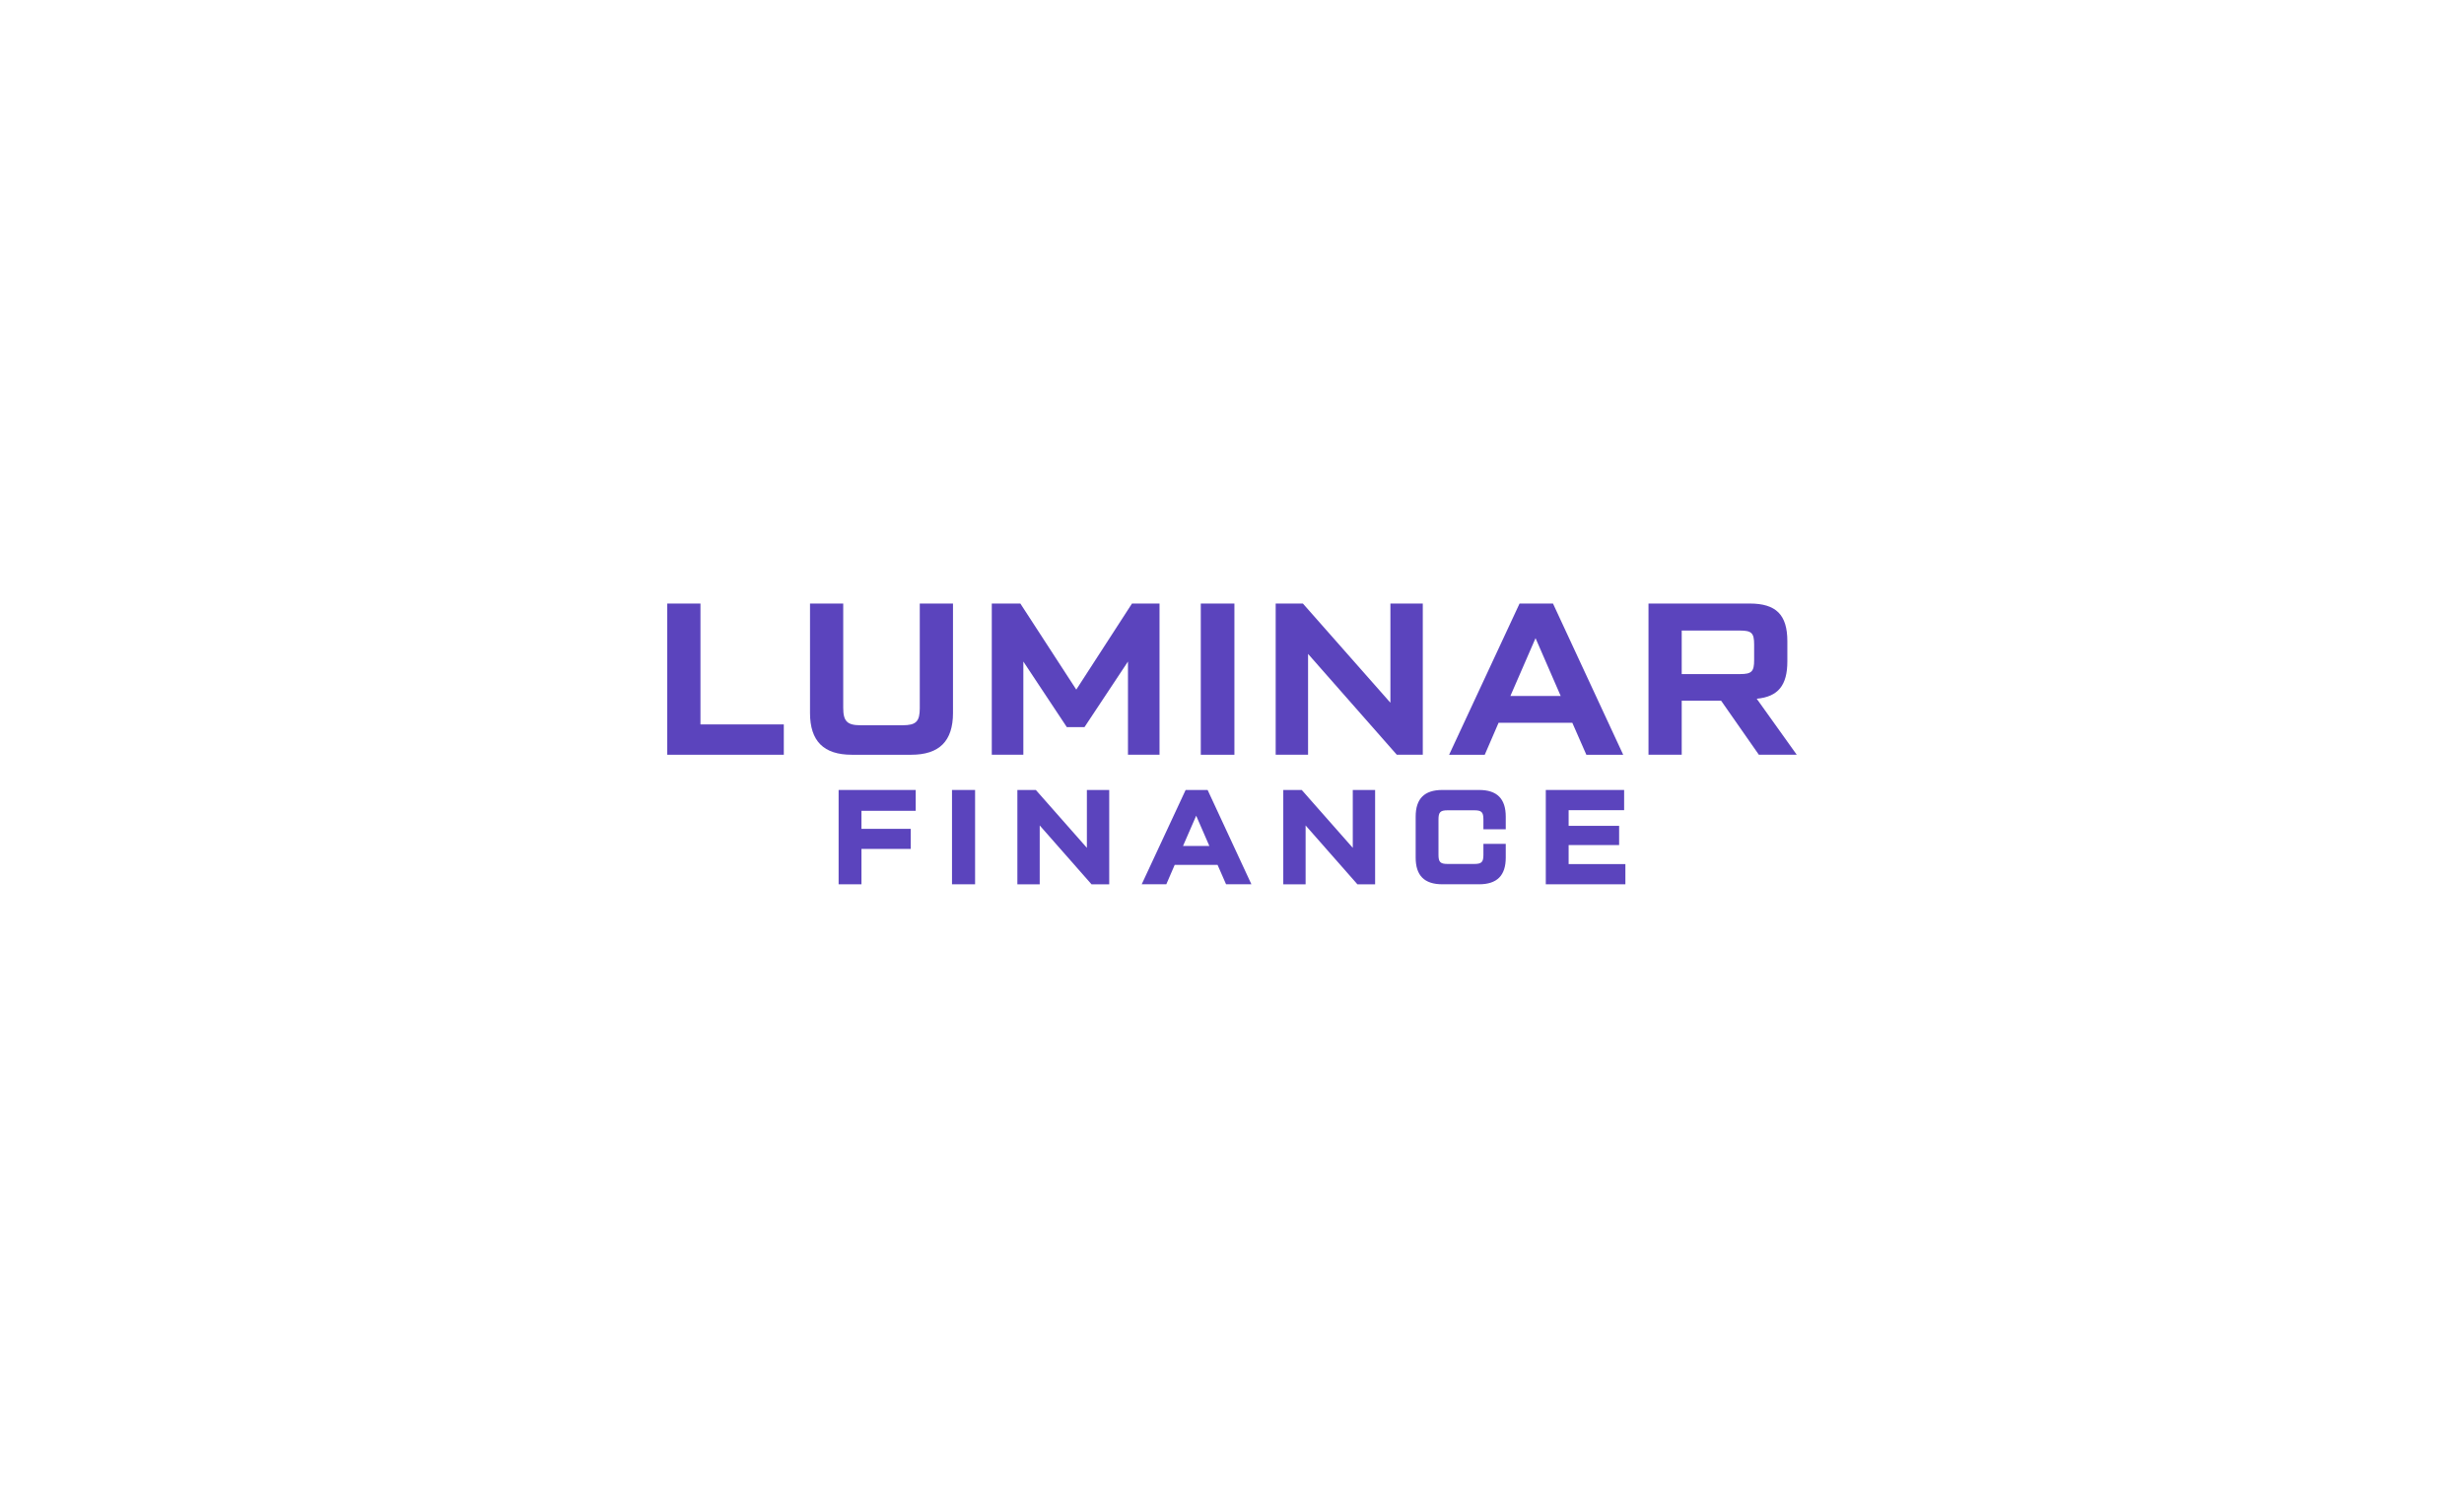 <?xml version="1.0" encoding="utf-8"?>
<!-- Generator: Adobe Illustrator 27.8.1, SVG Export Plug-In . SVG Version: 6.00 Build 0)  -->
<svg version="1.1" id="Layer_1" xmlns="http://www.w3.org/2000/svg" xmlns:xlink="http://www.w3.org/1999/xlink" x="0px" y="0px"
	 viewBox="0 0 2848 1720" style="enable-background:new 0 0 2848 1720;" xml:space="preserve">
<style type="text/css">
	.st0{fill:#5B44BD;}
	.st1{fill:#A49CCD;}
</style>
<g>
	<g>
		<g>
			<g>
				<polygon class="st0" points="809.62,697.72 771.23,697.72 771.23,872.51 905.96,872.51 905.96,837.46 809.62,837.46 				"/>
				<path class="st0" d="M1063.13,818.5c0,15.64-4.28,19.92-19.92,19.92h-48.65c-15.26,0-19.92-4.65-19.92-19.92V697.72h-38.39
					v126.51c0,32.49,15.79,48.29,48.29,48.29h68.68c32.49,0,48.29-15.79,48.29-48.29V697.72h-38.39V818.5z"/>
				<polygon class="st0" points="1244,797.21 1179.37,697.72 1146.35,697.72 1146.35,872.51 1182.83,872.51 1182.83,764.77 
					1233.07,840.56 1253.51,840.56 1303.75,764.77 1303.75,872.51 1340.23,872.51 1340.23,697.72 1308.4,697.72 				"/>
				<rect x="1387.93" y="697.72" class="st0" width="38.86" height="174.8"/>
				<polygon class="st0" points="1607.09,812.39 1505.95,697.72 1474.49,697.72 1474.49,872.51 1511.92,872.51 1511.92,755.94 
					1614.49,872.51 1644.52,872.51 1644.52,697.72 1607.09,697.72 				"/>
				<path class="st0" d="M1756.37,697.72l-81.41,174.8h41.18l15.98-36.96h85.23l16.22,36.96h42.59l-81.15-174.8H1756.37z
					 M1803.91,804.55h-58.12l29.06-66.82L1803.91,804.55z"/>
				<path class="st0" d="M2030.49,807.77c24.73-2.27,35.41-15.52,35.41-43.17v-23.37c0-30.5-13.01-43.52-43.52-43.52h-116.97v174.8
					h38.39v-62.48h45.53l43.64,62.48h43.79L2030.49,807.77z M1943.8,728.95h67.37c13.44,0,16.34,2.86,16.34,16.1v18.12
					c0,13.24-2.9,16.1-16.34,16.1h-67.37V728.95z"/>
			</g>
			<g>
				<g>
					<polygon class="st0" points="969.31,1022.28 995.71,1022.28 995.71,981.39 1052.64,981.39 1052.64,958.18 995.71,958.18 
						995.71,937.33 1058.42,937.33 1058.42,913.24 969.31,913.24 					"/>
				</g>
				<g>
					<rect x="1100.37" y="913.24" class="st0" width="26.68" height="109.04"/>
				</g>
				<g>
					<polygon class="st0" points="1256.27,980.14 1197.27,913.24 1175.93,913.24 1175.93,1022.28 1201.75,1022.28 1201.75,954.25 
						1261.61,1022.28 1282.09,1022.28 1282.09,913.24 1256.27,913.24 					"/>
				</g>
				<g>
					<g>
						<path class="st0" d="M1370.41,913.24l-50.78,109.04h28.44l9.68-22.4h49.58l9.82,22.4h29.29l-50.63-109.04H1370.41z
							 M1397.82,977.97h-30.43l15.21-34.98L1397.82,977.97z"/>
					</g>
				</g>
				<g>
					<polygon class="st0" points="1563.6,980.14 1504.6,913.24 1483.27,913.24 1483.27,1022.28 1509.08,1022.28 1509.08,954.25 
						1568.94,1022.28 1589.42,1022.28 1589.42,913.24 1563.6,913.24 					"/>
				</g>
				<g>
					<path class="st0" d="M1709.59,913.24h-42.48c-20.74,0-30.82,10.08-30.82,30.82v47.39c0,20.74,10.08,30.82,30.82,30.82h42.48
						c20.74,0,30.82-10.08,30.82-30.82v-15.94h-25.82v12.76c0,8.34-2.16,10.5-10.5,10.5h-30.92c-8.34,0-10.5-2.16-10.5-10.5v-41.03
						c0-8.34,2.16-10.5,10.5-10.5h30.92c8.34,0,10.5,2.16,10.5,10.5v11.46h25.82v-14.64
						C1740.41,923.33,1730.33,913.24,1709.59,913.24z"/>
				</g>
				<g>
					<polygon class="st0" points="1813.09,998.92 1813.09,976.92 1871.46,976.92 1871.46,954.71 1813.09,954.71 1813.09,936.6 
						1877.24,936.6 1877.24,913.24 1786.7,913.24 1786.7,1022.28 1878.69,1022.28 1878.69,998.92 					"/>
				</g>
			</g>
		</g>
	</g>
</g>
</svg>
